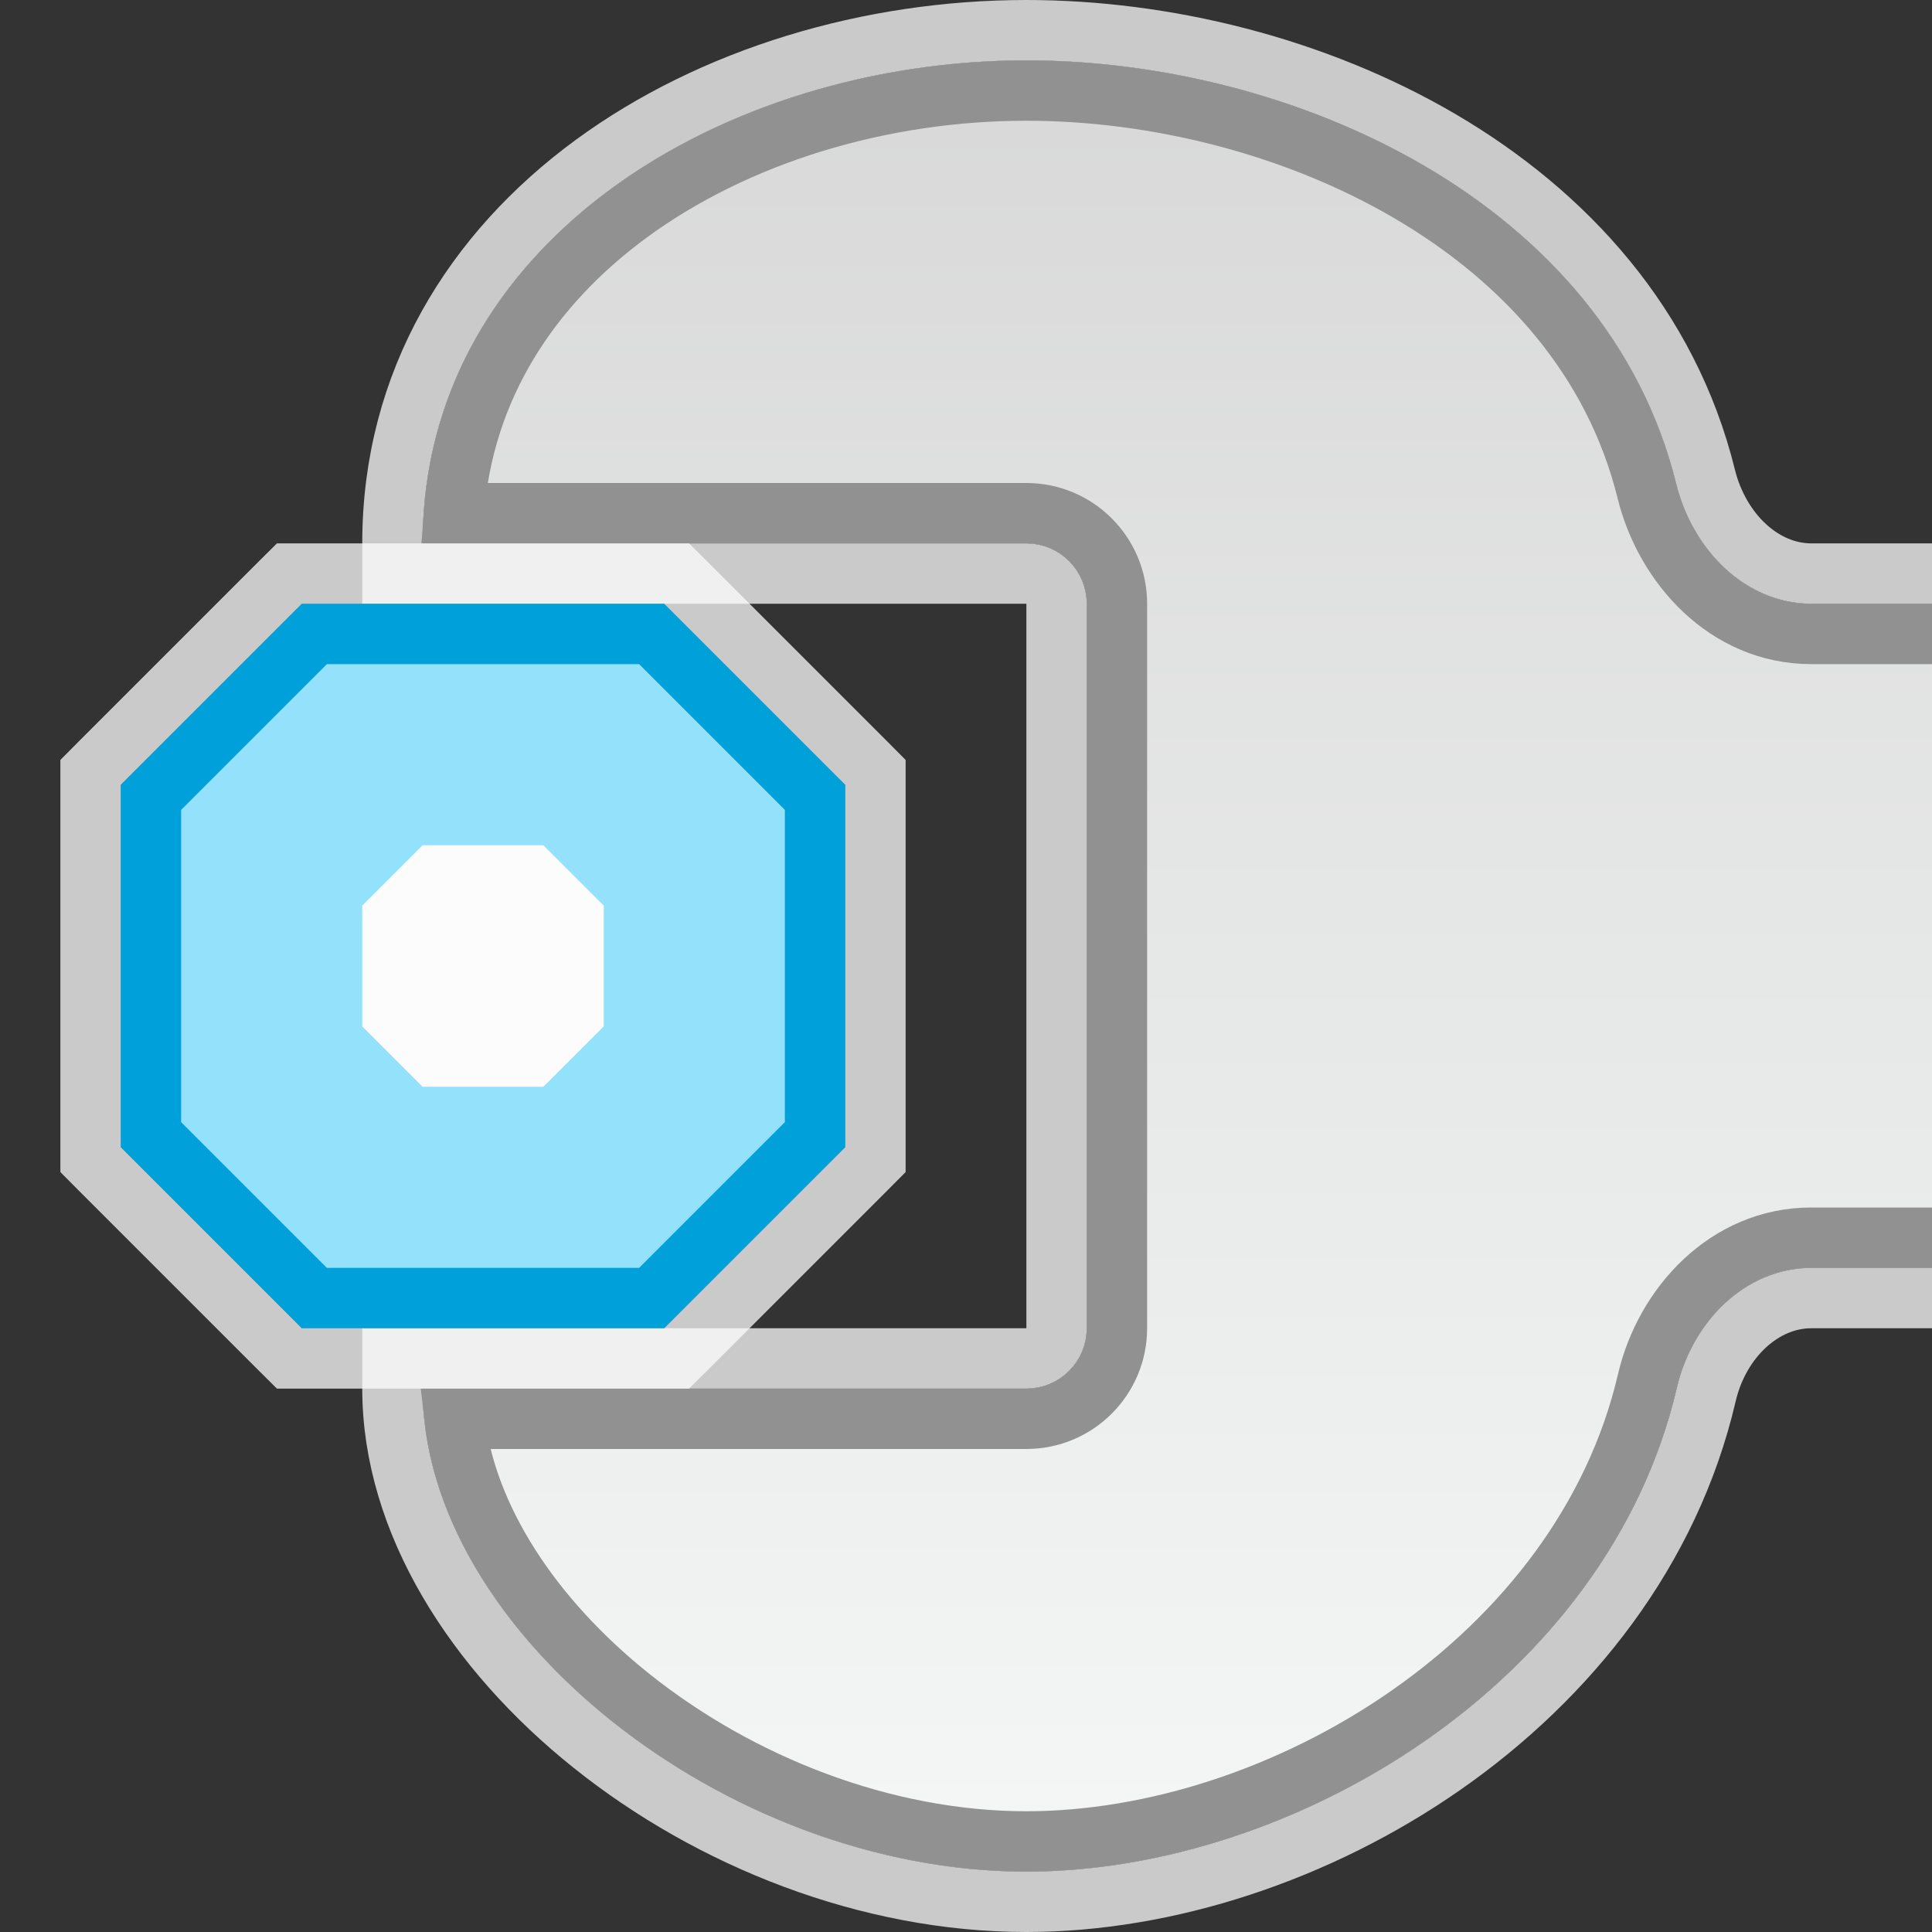 <svg width="32" height="32" viewBox="0 0 32 32" fill="none" xmlns="http://www.w3.org/2000/svg">
<rect x="0" y="0" width="32" height="32" fill="#333333" stroke="none"/>
<g clip-path="url(#clip0_2082_14726)">
<g clip-path="url(#clip1_2082_14726)">
<path d="M17 31C12 31 7 27 7 23L17 23C17.552 23 18 22.552 18 22L18 10C18 9.448 17.552 9 17 9L7 9C7 4 12 1 17 1C21.415 1 26.61 3.339 27.765 8.017C28.03 9.09 28.895 10 30 10L33 10L33 21L30 21C28.895 21 28.024 21.908 27.773 22.984C26.636 27.865 21.426 31 17 31Z" fill="#FCFCFC" fill-opacity="0.75"/>
<path d="M7 22.5L6.5 22.5L6.5 23C6.5 25.206 7.869 27.336 9.813 28.89C11.765 30.452 14.373 31.5 17 31.5C19.324 31.5 21.831 30.68 23.906 29.233C25.983 27.784 27.658 25.683 28.261 23.097C28.475 22.178 29.192 21.5 30 21.5L33 21.5L33.5 21.5L33.5 21L33.5 10L33.5 9.5L33 9.5L30 9.5C29.194 9.5 28.478 8.821 28.25 7.898C27.633 5.398 25.94 3.544 23.858 2.323C21.78 1.105 19.289 0.5 17 0.5C14.407 0.5 11.8 1.276 9.829 2.722C7.85 4.174 6.5 6.313 6.5 9L6.5 9.5L7 9.5L17 9.5C17.276 9.5 17.5 9.724 17.5 10L17.5 22C17.5 22.276 17.276 22.5 17 22.5L7 22.5Z" stroke="#FCFCFC" stroke-opacity="0.75"/>
<path d="M17 30.5C14.627 30.5 12.235 29.548 10.437 28.11C8.798 26.798 7.715 25.137 7.529 23.5L17 23.5C17.828 23.5 18.5 22.828 18.5 22L18.5 10C18.5 9.172 17.828 8.5 17 8.5L7.518 8.5C7.671 6.418 8.78 4.732 10.421 3.528C12.2 2.224 14.593 1.5 17 1.5C19.126 1.5 21.44 2.065 23.352 3.186C25.26 4.304 26.742 5.959 27.279 8.137C27.581 9.358 28.596 10.5 30 10.5L32.5 10.5L32.5 20.5L30 20.5C28.598 20.5 27.574 21.638 27.287 22.87C26.752 25.167 25.253 27.074 23.334 28.412C21.413 29.753 19.102 30.5 17 30.5Z" fill="url(#paint0_linear_2082_14726)" stroke="#919191"/>
</g>
<g clip-path="url(#clip2_2082_14726)">
<path d="M5 10H11L14 13V19L11 22H5L2 19V13L5 10Z" fill="#FCFCFC" fill-opacity="0.75"/>
<path d="M5 9.5H4.793L4.646 9.646L1.646 12.646L1.5 12.793V13V19V19.207L1.646 19.354L4.646 22.354L4.793 22.5H5H11H11.207L11.354 22.354L14.354 19.354L14.5 19.207V19V13V12.793L14.354 12.646L11.354 9.646L11.207 9.5H11H5Z" stroke="#FCFCFC" stroke-opacity="0.75"/>
<path d="M2.5 13.207L5.207 10.5H10.793L13.5 13.207V18.793L10.793 21.5H5.207L2.5 18.793V13.207Z" fill="#94E1FC" stroke="#00A1DB"/>
<path d="M7 14H9L10 15V17L9 18H7L6 17V15L7 14Z" fill="#FCFCFC"/>
</g>
</g>
<defs>
<linearGradient id="paint0_linear_2082_14726" x1="18.818" y1="31" x2="18.818" y2="1" gradientUnits="userSpaceOnUse">
<stop stop-color="#F4F7F6"/>
<stop offset="1" stop-color="#D8D8D8"/>
</linearGradient>
<clipPath id="clip0_2082_14726">
<rect width="32" height="32" fill="white"/>
</clipPath>
<clipPath id="clip1_2082_14726">
<rect width="32" height="32" fill="white"/>
</clipPath>
<clipPath id="clip2_2082_14726">
<rect width="14" height="14" fill="white" transform="translate(1 9)"/>
</clipPath>
</defs>
</svg>
